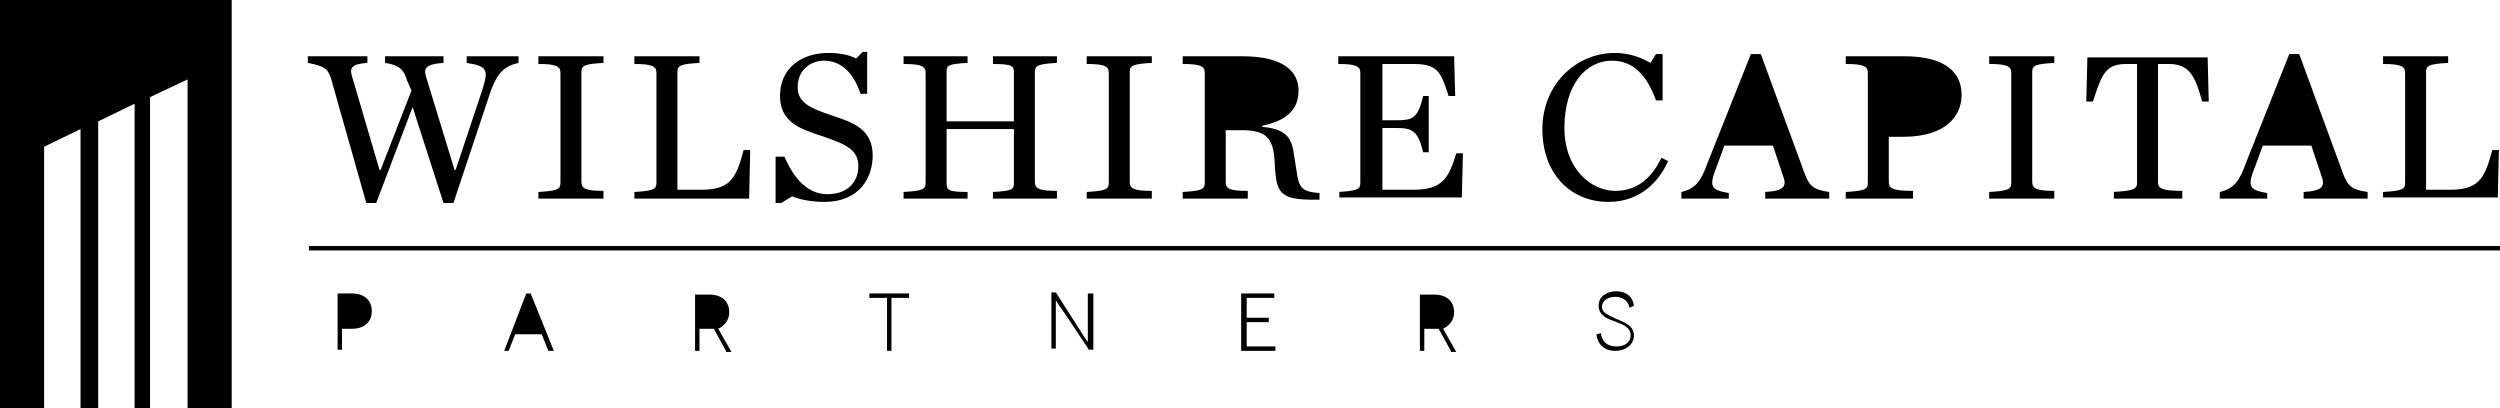 <?xml version="1.0" encoding="utf-8"?>
<!-- Generator: Adobe Illustrator 19.0.0, SVG Export Plug-In . SVG Version: 6.00 Build 0)  -->
<svg version="1.1" id="Layer_1" xmlns="http://www.w3.org/2000/svg" xmlns:xlink="http://www.w3.org/1999/xlink" x="0px" y="0px"
	 viewBox="0 0 226.6 37" style="enable-background:new 0 0 226.6 37;" xml:space="preserve">

<g>
	<polygon class="logo" points="0,0 0,0 0,0 0,37 4,37 4,13.3 7.3,11.7 7.3,37 8.9,37 8.9,11 8.9,11 12.2,9.4 12.2,9.4 12.2,9.4
		12.2,37 13.6,37 13.6,8.8 17,7.2 17,37 21,37 21,37 21,37 21,0 21,0 	"/>
	<g>
		<path class="st0" d="M36.9,7.3c-0.3-1-0.7-1.4-2-1.6V5.1h5.3v0.6c-1.6,0.1-1.8,0.5-1.6,1.2l2.6,8.5h0.1l2.4-7.2
			c0.6-1.9,0.5-2.2-1.4-2.5V5.1h4.7v0.6c-1.3,0.3-1.9,0.9-2.5,2.5l-3.4,10.2h-0.9l-2.8-8.7l-3.3,8.7h-0.9L30,7.1
			c-0.3-0.9-0.6-1.1-2.1-1.4V5.1h5.4v0.6c-1.5,0.1-1.6,0.5-1.4,1.2l2.5,8.5h0.1l2.8-7.2L36.9,7.3z"/>
		<path class="st0" d="M48.8,17.4c1.6-0.1,2-0.2,2-0.8v-10c0-0.6-0.4-0.8-2-0.8V5.1h5.9v0.6c-1.6,0.1-2,0.2-2,0.8v10
			c0,0.6,0.4,0.8,2,0.8V18h-5.9V17.4z"/>
		<path class="st0" d="M57.5,17.4c1.6-0.1,2-0.2,2-0.8v-10c0-0.6-0.4-0.8-2-0.8V5.1h5.9v0.6c-1.6,0.1-2,0.2-2,0.8v10.7h2.1
			c2.6,0,3.2-0.9,3.9-3.6l0.6,0L67.9,18H57.5V17.4z"/>
		<path class="st0" d="M70.5,14.2h0.6c1,2.3,2.3,3.4,3.9,3.4c2,0,2.8-1.3,2.8-2.5c0-1.5-1-2-3.4-2.8c-1.8-0.6-3.7-1.2-3.7-3.6
			c0-2.5,1.9-3.9,4.4-3.9c1.1,0,1.9,0.2,2.5,0.5l0.6-0.6h0.4v3.8h-0.6c-0.6-1.8-1.7-3-3.3-3c-1.3,0-2.4,0.9-2.4,2.4
			c0,1.4,1.1,1.9,3.2,2.6c1.8,0.6,3.6,1.2,3.6,3.6c0,1.9-1.1,4.2-4.4,4.2c-1.1,0-2.2-0.2-2.9-0.5l-1,0.6h-0.5V14.2z"/>
		<path class="st0" d="M81.9,17.4c1.6-0.1,2-0.2,2-0.8v-10c0-0.6-0.4-0.8-2-0.8V5.1h5.8v0.6c-1.7,0.1-1.9,0.2-1.9,0.8V11h6.1V6.6
			c0-0.6-0.1-0.8-1.9-0.8V5.1h5.8v0.6c-1.6,0.1-2,0.2-2,0.8v10c0,0.6,0.4,0.8,2,0.8V18h-5.8v-0.6c1.7-0.1,1.9-0.2,1.9-0.8v-4.9h-6.1
			v4.9c0,0.6,0.1,0.8,1.9,0.8V18h-5.8V17.4z"/>
		<path class="st0" d="M98.5,17.4c1.6-0.1,2-0.2,2-0.8v-10c0-0.6-0.4-0.8-2-0.8V5.1h5.9v0.6c-1.6,0.1-2,0.2-2,0.8v10
			c0,0.6,0.4,0.8,2,0.8V18h-5.9V17.4z"/>
		<path class="st0" d="M111.1,16.5c0,0.6,0.3,0.8,2,0.8V18h-5.9v-0.6c1.6-0.1,2-0.2,2-0.8v-10c0-0.6-0.4-0.8-2-0.8V5.1h5.4
			c3.9,0,5.1,1.5,5.1,3.1c0,1.6-0.9,2.7-3.3,3.2v0.1c2.4,0.2,2.7,1.2,2.9,2.6l0.3,1.9c0.2,1.1,0.6,1.4,2,1.5v0.6c-0.1,0-0.5,0-0.6,0
			c-2.8,0-3.2-0.6-3.4-2.4l-0.1-1.5c-0.2-1.9-1-2.4-3-2.4h-1.4V16.5z"/>
		<path class="st0" d="M112.6,11.2c2.5,0,3.1-1.1,3.1-2.9c0-1.7-0.9-2.5-3.2-2.5h-1.4v5.4H112.6z"/>
		<path class="st0" d="M121.3,17.4c1.6-0.1,2-0.2,2-0.8v-10c0-0.6-0.4-0.8-2-0.8V5.1h10.5l0.1,3.6l-0.6,0c-0.7-2.2-1-2.9-3.2-2.9
			h-2.8v5.1h1.2c1.5,0,2-0.1,2.5-2.2h0.5v5.1h-0.5c-0.5-2-1-2.2-2.5-2.2h-1.2v5.6h2.8c2.6,0,3.2-1,3.9-3.3l0.6,0l-0.1,4h-11.1V17.4z
			"/>
		<path class="st0" d="M139.8,11.7c0-3.9,2.9-6.9,6.6-6.9c1.4,0,2.5,0.5,3.2,0.9l0.5-0.8h0.6v4.2h-0.6c-0.8-2.2-2-3.6-4-3.6
			c-2.3,0-4.3,2.1-4.3,6.1c0,3.8,2.5,5.7,4.6,5.7c2.2,0,3.4-1.4,4.2-3l0.6,0.3c-0.8,1.8-2.5,3.7-5.4,3.7
			C142.3,18.3,139.8,15.7,139.8,11.7z"/>
		<path class="st0" d="M160.7,13.2h-4.4l-0.7,1.9c-0.7,1.8-0.6,2.1,1.1,2.4V18h-4.3v-0.6c1.3-0.3,1.8-1,2.4-2.7l3.9-9.8h0.9l4,10.9
			c0.4,1,0.7,1.4,2.2,1.6V18h-5.8v-0.6c1.7-0.1,2-0.5,1.6-1.5L160.7,13.2z"/>
		<polygon class="st0" points="160.5,12.5 158.7,7.3 158.6,7.3 156.6,12.5 		"/>
		<path class="st0" d="M167.3,17.4c1.6-0.1,2-0.2,2-0.8v-10c0-0.6-0.4-0.8-2-0.8V5.1h5.3c3.9,0,5.2,1.6,5.2,3.5
			c0,1.8-1.3,3.8-5.3,3.8h-1.3v4.1c0,0.6,0.4,0.8,2.2,0.8V18h-6.1V17.4z"/>
		<path class="st0" d="M172.6,11.7c2.6,0,3.2-1.3,3.2-3.1c0-1.6-0.6-2.8-3.1-2.8h-1.5v5.9H172.6z"/>
		<path class="st0" d="M180.3,17.4c1.6-0.1,2-0.2,2-0.8v-10c0-0.6-0.4-0.8-2-0.8V5.1h5.9v0.6c-1.6,0.1-2,0.2-2,0.8v10
			c0,0.6,0.4,0.8,2,0.8V18h-5.9V17.4z"/>
		<path class="st0" d="M191.5,17.4c1.7-0.1,2.2-0.2,2.2-0.8V5.8h-1c-1.9,0-2.2,1-3,3.4l-0.6,0l0.1-4h10.9l0.1,4l-0.6,0
			c-0.6-2.2-1.1-3.4-3-3.4h-1v10.7c0,0.6,0.4,0.8,2.2,0.8V18h-6.2V17.4z"/>
		<path class="st0" d="M209.5,13.2h-4.4l-0.7,1.9c-0.7,1.8-0.6,2.1,1.1,2.4V18h-4.3v-0.6c1.3-0.3,1.8-1,2.4-2.7l3.9-9.8h0.9l4,10.9
			c0.4,1,0.7,1.4,2.2,1.6V18h-5.8v-0.6c1.7-0.1,2-0.5,1.6-1.5L209.5,13.2z"/>
		<polygon class="st0" points="209.2,12.5 207.5,7.3 207.4,7.3 205.4,12.5 		"/>
		<path class="st0" d="M216,17.4c1.6-0.1,2-0.2,2-0.8v-10c0-0.6-0.4-0.8-2-0.8V5.1h5.9v0.6c-1.6,0.1-2,0.2-2,0.8v10.7h2.1
			c2.6,0,3.2-0.9,3.9-3.6l0.6,0l-0.1,4.3H216V17.4z"/>
	</g>
	<rect x="28" y="22.3" class="st0" width="198.6" height="0.4"/>
	<g>
		<path class="st0" d="M31.9,26.6c1.1,0,1.8,0.6,1.8,1.6c0,1-0.7,1.6-1.8,1.6h-0.9v1.9h-0.4v-5.1H31.9z"/>
		<path class="st0" d="M31.9,29.5c0.9,0,1.3-0.5,1.3-1.2c0-0.8-0.5-1.2-1.3-1.2h-0.9v2.4H31.9z"/>
		<polygon class="st0" points="49.1,30.3 46.7,30.3 46.1,31.8 45.7,31.8 47.7,26.6 48.1,26.6 50.2,31.8 49.7,31.8 		"/>
		<path class="st0" d="M49,29.9l-0.9-2.2c-0.1-0.3-0.2-0.6-0.2-0.6h0c0,0-0.1,0.3-0.2,0.6l-0.9,2.2H49z"/>
		<path class="st0" d="M65.8,31.8l-1.1-2c-0.1,0-0.2,0-0.4,0h-0.9v2h-0.4v-5.1h1.3c1.1,0,1.8,0.6,1.8,1.6c0,0.7-0.4,1.2-1,1.5
			l1.2,2.1H65.8z"/>
		<path class="st0" d="M64.4,29.4c0.9,0,1.3-0.5,1.3-1.2c0-0.8-0.5-1.2-1.3-1.2h-0.9v2.4H64.4z"/>
		<polygon class="st0" points="82.4,26.6 82.4,27 80.8,27 80.8,31.8 80.4,31.8 80.4,27 78.8,27 78.8,26.6 		"/>
		<path class="st0" d="M99.1,26.6v5.1h-0.4l-2.4-3.6c-0.4-0.5-0.6-0.9-0.6-0.9h0c0,0,0,0.6,0,1.3v3.1h-0.4v-5.1h0.4l2.3,3.6
			c0.3,0.5,0.6,0.9,0.6,0.9h0c0,0,0-0.6,0-1.3v-3.1H99.1z"/>
		<polygon class="st0" points="115.6,31.4 115.6,31.8 112.5,31.8 112.5,26.6 115.5,26.6 115.5,27 113,27 113,28.8 115,28.8
			115,29.2 113,29.2 113,31.4 		"/>
		<path class="st0" d="M131.5,31.8l-1.1-2c-0.1,0-0.2,0-0.4,0h-0.9v2h-0.4v-5.1h1.3c1.1,0,1.8,0.6,1.8,1.6c0,0.7-0.4,1.2-1,1.5
			l1.2,2.1H131.5z"/>
		<path class="st0" d="M130.1,29.4c0.9,0,1.3-0.5,1.3-1.2c0-0.8-0.5-1.2-1.3-1.2h-0.9v2.4H130.1z"/>
		<path class="st0" d="M147.7,27.9c-0.1-0.6-0.6-1-1.3-1c-0.7,0-1.2,0.4-1.2,0.9c0,0.6,0.7,0.8,1.3,1.1c0.7,0.3,1.6,0.6,1.6,1.5
			c0,0.8-0.7,1.4-1.7,1.4c-1,0-1.6-0.6-1.7-1.5l0.4-0.1c0.1,0.7,0.5,1.2,1.4,1.2c0.8,0,1.3-0.4,1.3-1c0-0.8-0.8-1-1.5-1.3
			c-0.6-0.2-1.4-0.5-1.4-1.4c0-0.8,0.7-1.3,1.6-1.3c0.9,0,1.5,0.5,1.6,1.3L147.7,27.9z"/>
	</g>
</g>
</svg>
